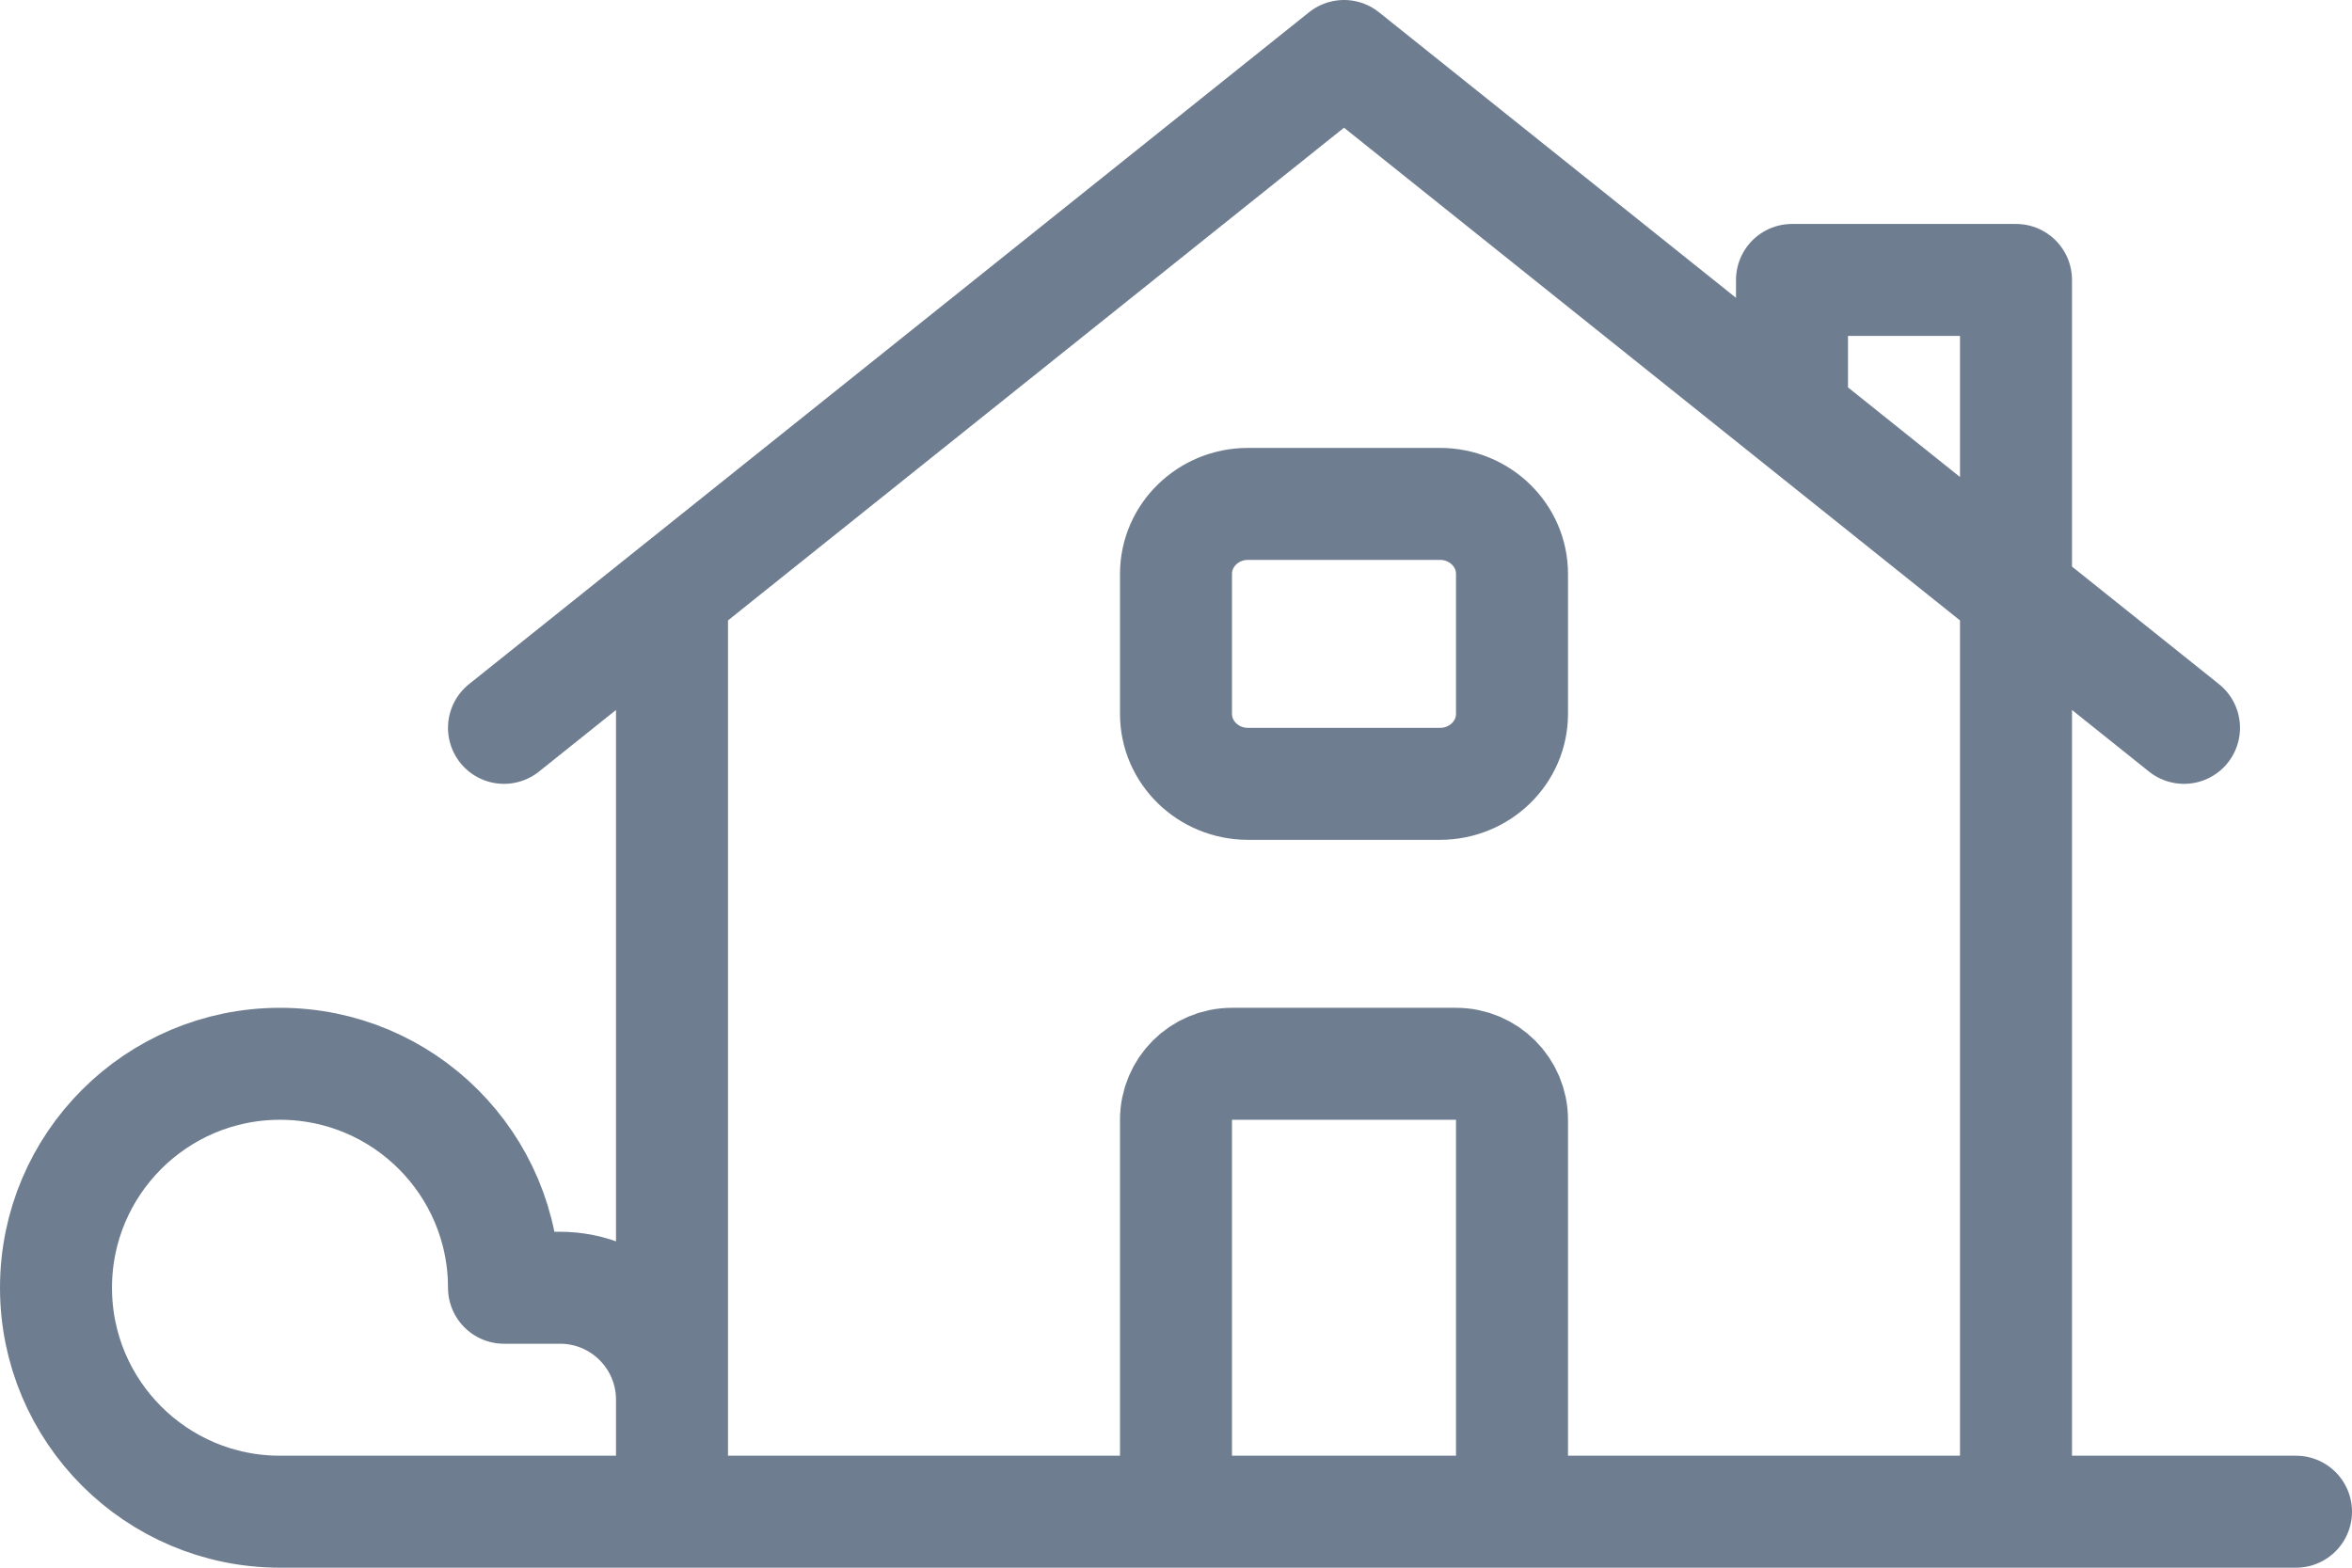 <svg width="42" height="28" viewBox="0 0 42 28" fill="none" xmlns="http://www.w3.org/2000/svg">
<path d="M9 13L24 1L39 13M36 27H12M36 27H41M36 27V5H32V7.4M12 27V10.6M12 27H5C2.791 27 1 25.209 1 23C1 20.791 2.791 19 5 19C7.209 19 9 20.791 9 23H10C11.105 23 12 23.895 12 25V27ZM27 26V20C27 19.448 26.552 19 26 19H22C21.448 19 21 19.448 21 20V26M21 10.25V12.75C21 13.44 21.576 14 22.286 14H25.714C26.424 14 27 13.44 27 12.75V10.25C27 9.56 26.424 9 25.714 9H22.286C21.576 9 21 9.56 21 10.25Z" stroke="#6F7D90" stroke-width="2" stroke-linecap="round" stroke-linejoin="round"/>
</svg>
